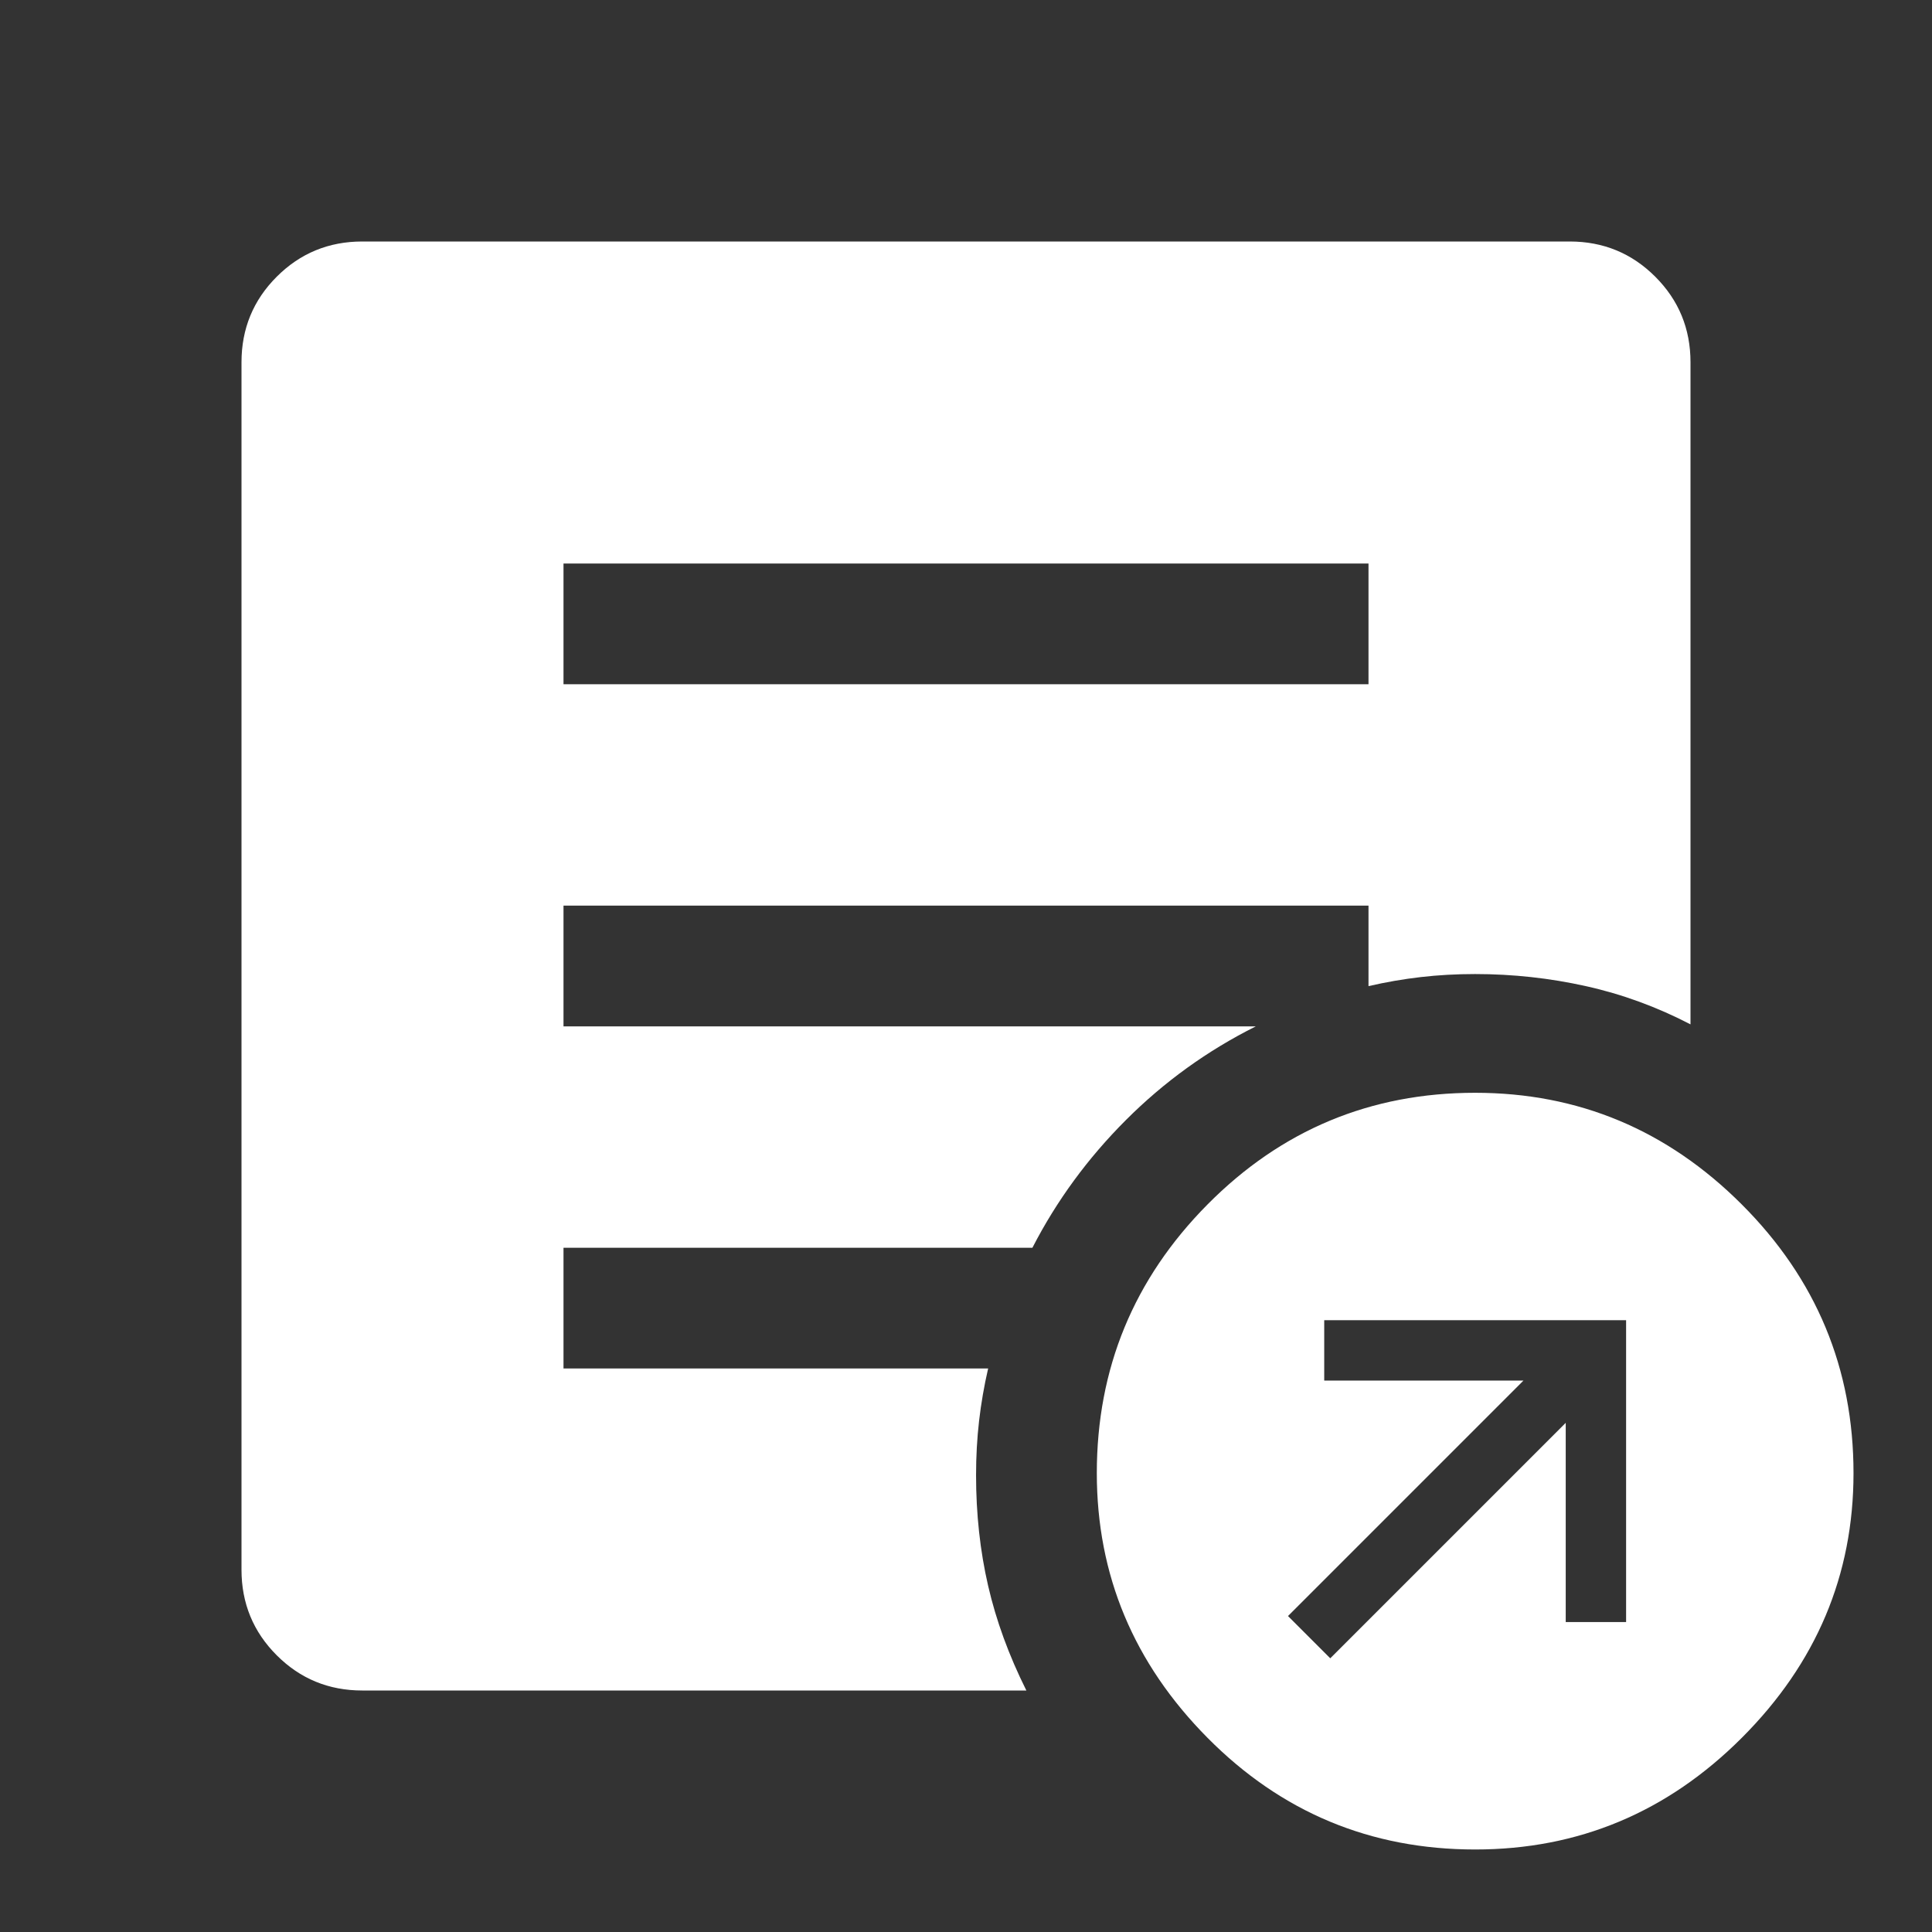 <svg width="48" height="48" viewBox="0 0 48 48" fill="none" xmlns="http://www.w3.org/2000/svg">
<rect x="0" y="0" width="48" height="48" fill="#333333" stroke="none"/>
<mask id="mask0_3_241" style="mask-type:alpha" maskUnits="userSpaceOnUse" x="0" y="0" width="48" height="48">
<rect width="48" height="48" fill="#D9D9D9"/>
</mask>
<g mask="url(#mask0_3_241)">
<path d="M33.05 41.2L38.9 35.35V40.3H40.4V32.8H32.9V34.3H37.85L32 40.15L33.05 41.2ZM36.65 45.95C34.05 45.95 31.833 45.025 30 43.175C28.167 41.325 27.25 39.133 27.25 36.6C27.25 34 28.167 31.775 30 29.925C31.833 28.075 34.05 27.15 36.65 27.15C39.217 27.15 41.425 28.075 43.275 29.925C45.125 31.775 46.05 34 46.05 36.6C46.05 39.133 45.125 41.325 43.275 43.175C41.425 45.025 39.217 45.95 36.65 45.95ZM14 17H34V14H14V17ZM25.5 42H9C8.167 42 7.458 41.708 6.875 41.125C6.292 40.542 6 39.833 6 39V9C6 8.167 6.292 7.458 6.875 6.875C7.458 6.292 8.167 6 9 6H39C39.833 6 40.542 6.292 41.125 6.875C41.708 7.458 42 8.167 42 9V25.45C41.167 25.017 40.3 24.7 39.4 24.5C38.5 24.3 37.583 24.2 36.65 24.2C36.183 24.2 35.733 24.225 35.3 24.275C34.867 24.325 34.433 24.4 34 24.5V22.5H14V25.5H31.2C30 26.1 28.925 26.875 27.975 27.825C27.025 28.775 26.25 29.833 25.65 31H14V34H24.55C24.45 34.433 24.375 34.867 24.325 35.3C24.275 35.733 24.25 36.183 24.25 36.65C24.25 37.617 24.35 38.533 24.55 39.4C24.75 40.267 25.067 41.133 25.5 42Z" fill="white"/>
</g>
</svg>
